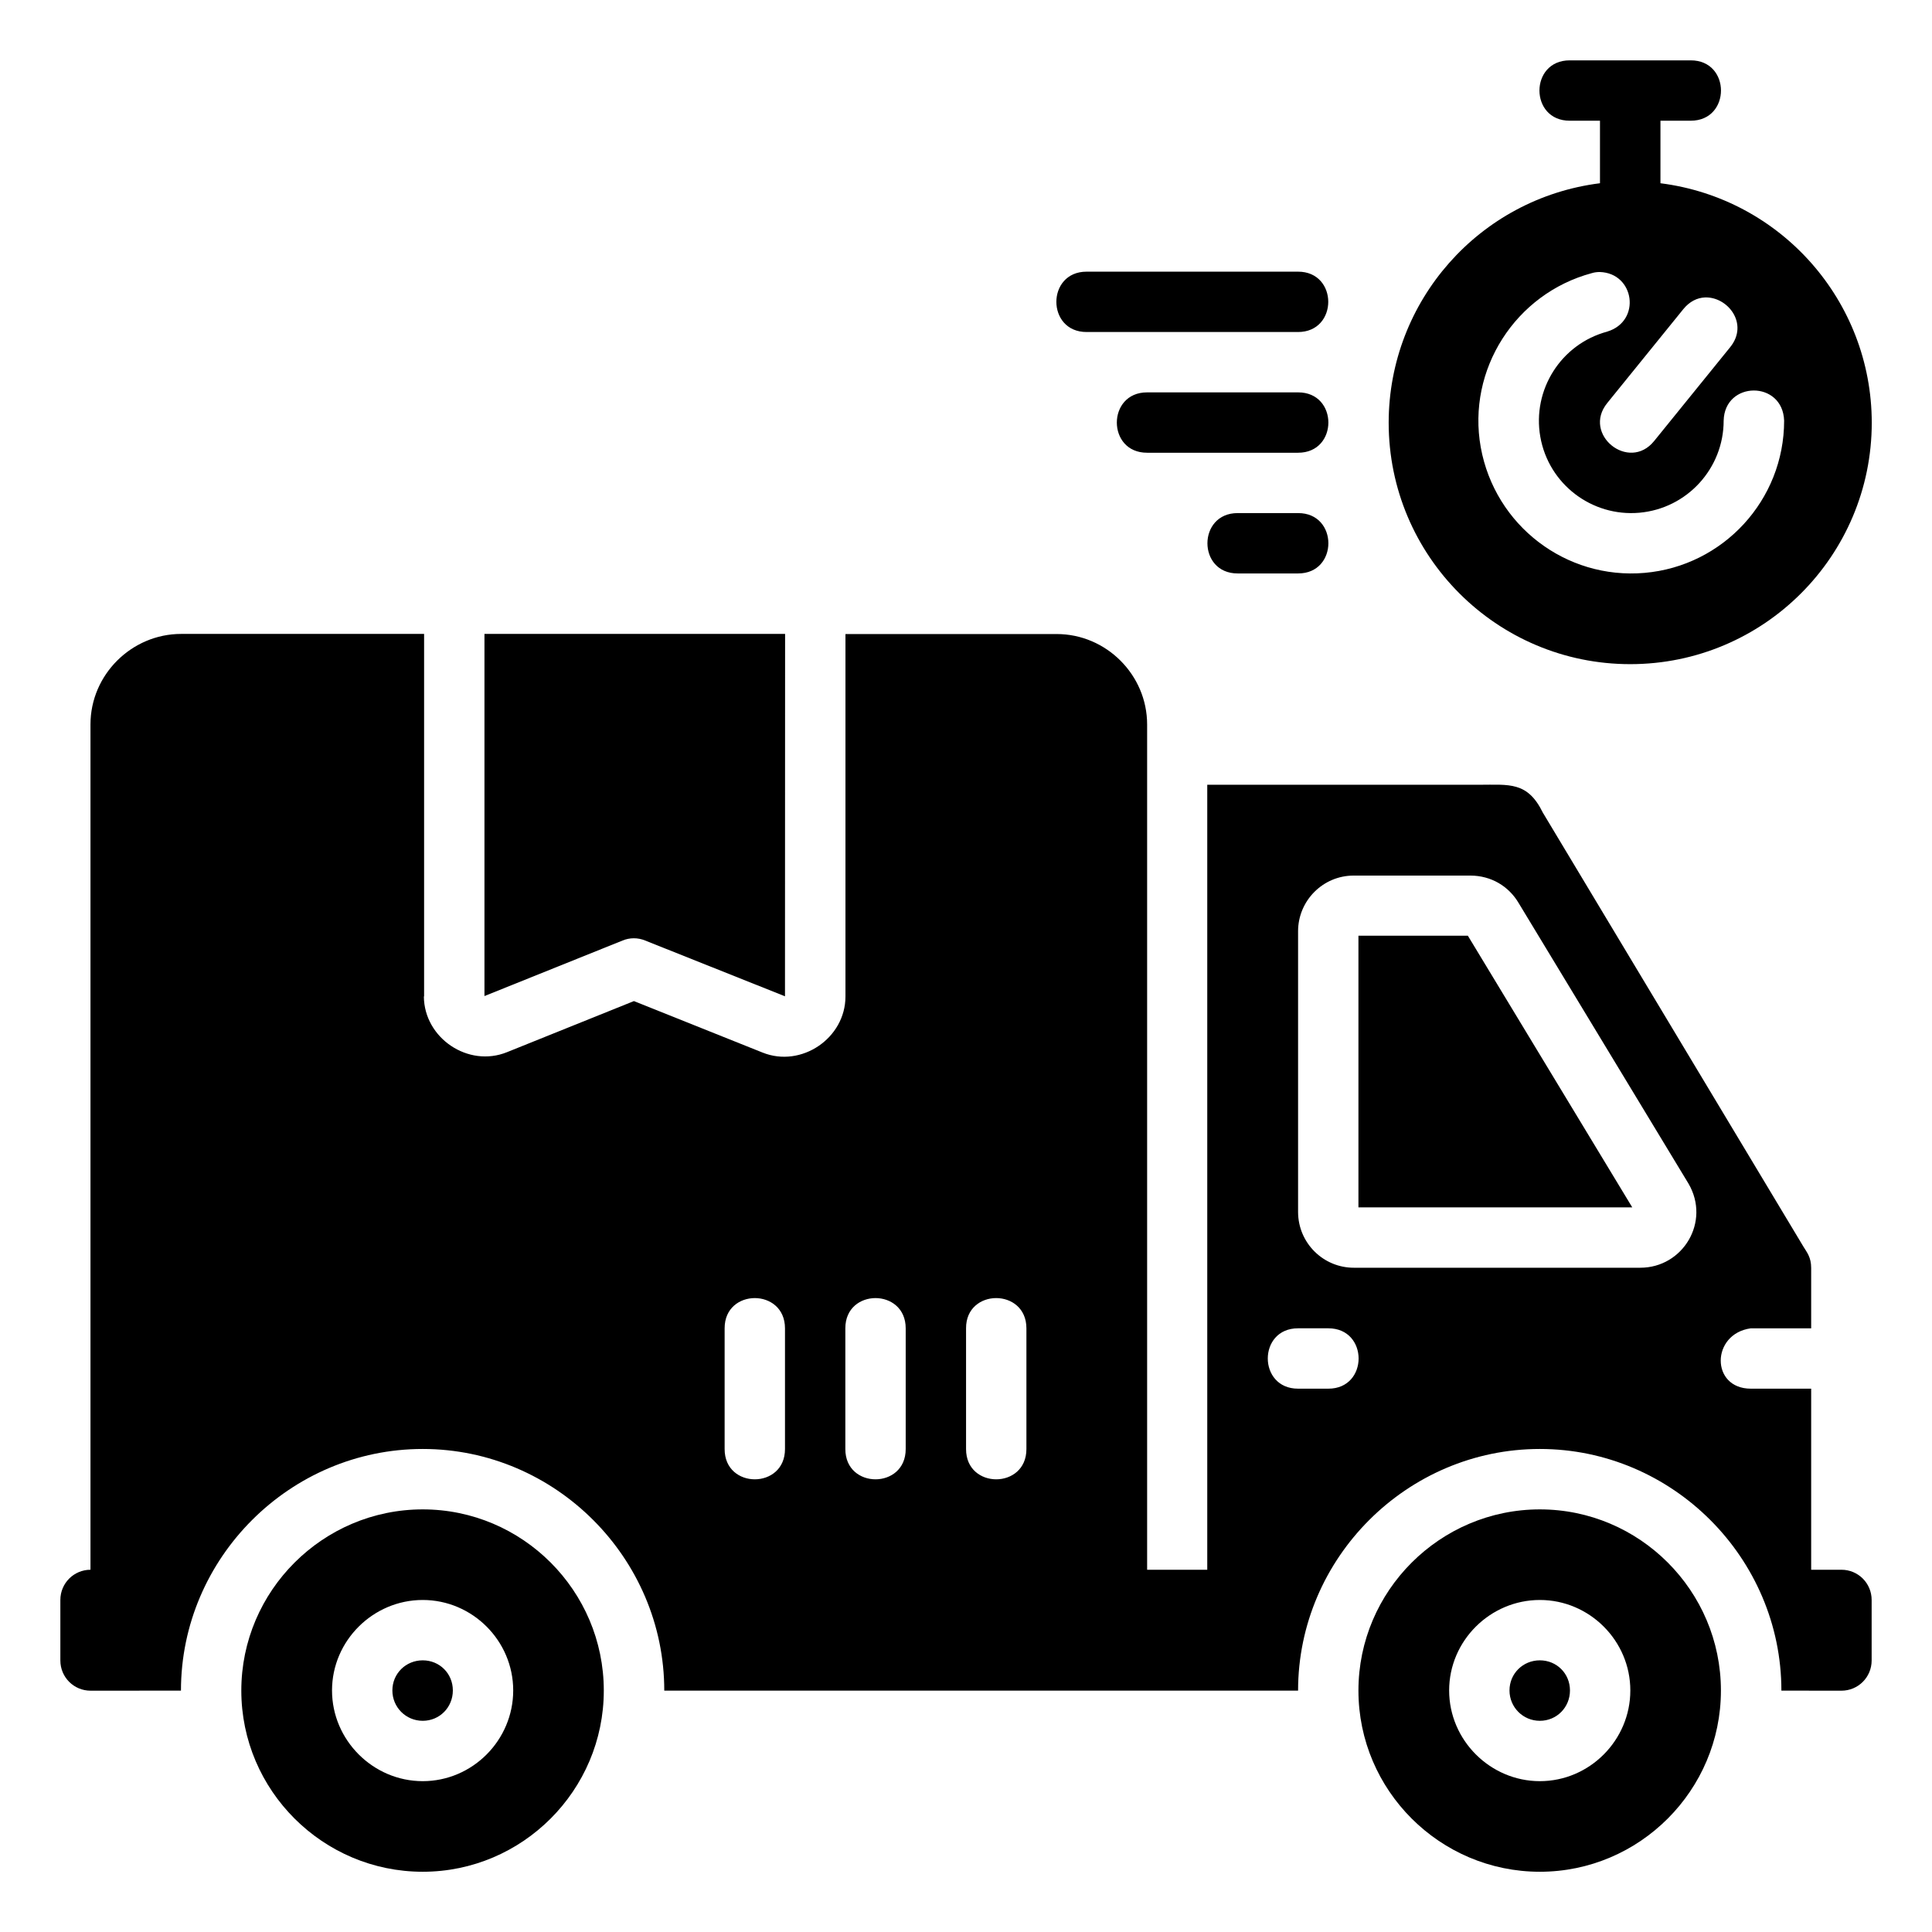 <svg xmlns="http://www.w3.org/2000/svg" viewBox="0 0 16.933 16.933" id="delivery-tracking">
  <path
    d="m 13.758,0.529 c -0.354,-6.6e-4 -0.354,0.53 0,0.529 h 0.265 v 0.548 c -1.058,0.133 -1.851,1.032 -1.852,2.098 -3e-6,1.169 0.948,2.117 2.117,2.117 1.169,-3.4e-6 2.117,-0.948 2.117,-2.117 -0.001,-1.066 -0.795,-1.964 -1.852,-2.098 v -0.548 h 0.265 c 0.354,6.508e-4 0.354,-0.53 0,-0.529 z M 9.524,2.381 c -0.354,-6.509e-4 -0.354,0.53 0,0.529 h 1.852 c 0.354,6.694e-4 0.354,-0.53 0,-0.529 z m 4.564,0.525 c -0.408,0.109 -0.66,0.512 -0.588,0.922 0.073,0.416 0.452,0.702 0.867,0.666 0.421,-0.037 0.74,-0.39 0.74,-0.807 0.008,-0.35 0.518,-0.355 0.53,0 0,0.696 -0.534,1.274 -1.223,1.334 -0.689,0.06 -1.312,-0.415 -1.436,-1.101 -0.122,-0.681 0.304,-1.346 0.973,-1.526 0.023,-0.007 0.046,-0.01 0.07,-0.01 0.306,0.009 0.366,0.431 0.066,0.522 z m 1.076,0.137 -0.666,0.822 c -0.222,0.275 -0.634,-0.059 -0.411,-0.333 l 0.666,-0.822 c 0.056,-0.069 0.123,-0.1 0.189,-0.103 0.199,-0.009 0.389,0.23 0.222,0.436 z m -5.11,0.396 c -0.354,-6.614e-4 -0.354,0.53 0,0.529 h 1.323 c 0.354,6.615e-4 0.354,-0.53 0,-0.529 z m 0.794,1.058 c -0.354,-6.615e-4 -0.354,0.53 0,0.529 h 0.529 c 0.354,6.615e-4 0.354,-0.53 0,-0.529 z M 3.717,8.733 V 5.556 l -2.129,0 c -0.435,0 -0.795,0.358 -0.795,0.793 v 7.409 c -0.146,5.69e-4 -0.264,0.118 -0.264,0.265 v 0.53 c 0,0.147 0.118,0.265 0.265,0.265 l 0.792,-5.29e-4 c 0,-1.164 0.957,-2.118 2.119,-2.118 1.162,0 2.117,0.955 2.117,2.118 h 5.555 c 0,-1.164 0.957,-2.118 2.119,-2.118 1.162,0 2.117,0.955 2.117,2.118 l 0.526,5.29e-4 c 0.147,0 0.265,-0.118 0.265,-0.265 v -0.53 c 0,-0.147 -0.118,-0.265 -0.265,-0.265 h -0.265 v -1.587 h -0.529 c -0.353,0 -0.35,-0.481 0,-0.529 h 0.529 v -0.529 c 0,-0.094 -0.037,-0.136 -0.068,-0.187 -0.463,-0.771 -2.284,-3.804 -2.284,-3.804 -0.134,-0.274 -0.295,-0.244 -0.559,-0.244 h -2.382 V 13.758 H 10.054 V 6.35 c 0,-0.435 -0.358,-0.793 -0.793,-0.793 H 7.41 v 3.176 c 6.35e-4,0.366 -0.387,0.629 -0.727,0.492 l -1.127,-0.451 -1.113,0.448 c -0.339,0.137 -0.725,-0.123 -0.728,-0.488 z M 6.881,5.556 H 4.246 V 8.73 L 5.457,8.243 c 0.063,-0.026 0.134,-0.026 0.197,0 L 6.88,8.732 Z m 4.983,2.118 h 1.025 c 0.179,8.731e-4 0.334,0.092 0.422,0.242 l 1.488,2.458 c 0.195,0.334 -0.049,0.738 -0.424,0.737 h -2.508 c -0.267,0.001 -0.489,-0.215 -0.49,-0.488 V 8.162 c 0,-0.268 0.218,-0.488 0.487,-0.488 z m 0.042,0.527 v 2.381 h 2.4 L 12.865,8.201 Z M 6.615,11.377 c 0.132,0 0.265,0.088 0.265,0.265 v 1.058 c 6.615e-4,0.354 -0.53,0.354 -0.529,0 v -1.058 c -3.175e-4,-0.177 0.132,-0.265 0.265,-0.265 z m 1.058,0 c 0.132,0 0.265,0.088 0.265,0.265 v 1.058 c 6.614e-4,0.354 -0.53,0.354 -0.529,0 v -1.058 c -3.175e-4,-0.177 0.132,-0.265 0.265,-0.265 z m 1.058,0 c 0.132,0 0.265,0.088 0.265,0.265 v 1.058 c 6.615e-4,0.354 -0.53,0.354 -0.529,0 v -1.058 C 8.466,11.465 8.599,11.377 8.731,11.377 Z m 2.646,0.265 h 0.265 c 0.354,-6.61e-4 0.354,0.53 0,0.529 h -0.265 c -0.354,6.62e-4 -0.354,-0.53 0,-0.529 z m -7.672,1.587 c -0.874,0 -1.59,0.713 -1.59,1.588 0,0.875 0.715,1.588 1.59,1.588 0.874,0 1.587,-0.714 1.587,-1.588 0,-0.875 -0.713,-1.588 -1.587,-1.588 z m 9.791,0 c -0.874,0 -1.59,0.713 -1.59,1.588 0,0.875 0.715,1.588 1.59,1.588 0.874,0 1.587,-0.714 1.587,-1.588 0,-0.875 -0.713,-1.588 -1.587,-1.588 z m -9.791,0.794 c 0.435,0 0.793,0.357 0.793,0.793 0,0.436 -0.357,0.795 -0.793,0.795 -0.435,0 -0.795,-0.359 -0.795,-0.795 0,-0.436 0.36,-0.793 0.795,-0.793 z m 9.791,0 c 0.435,0 0.793,0.357 0.793,0.793 0,0.436 -0.357,0.795 -0.793,0.795 -0.435,0 -0.795,-0.359 -0.795,-0.795 0,-0.436 0.36,-0.793 0.795,-0.793 z m -9.791,0.529 c -0.148,0 -0.266,0.116 -0.266,0.264 0,0.147 0.118,0.266 0.266,0.266 0.148,0 0.264,-0.118 0.264,-0.266 0,-0.148 -0.116,-0.264 -0.264,-0.264 z m 9.791,0 c -0.148,0 -0.266,0.116 -0.266,0.264 0,0.147 0.118,0.266 0.266,0.266 0.148,0 0.264,-0.118 0.264,-0.266 0,-0.148 -0.116,-0.264 -0.264,-0.264 z">
  </path>
</svg>
